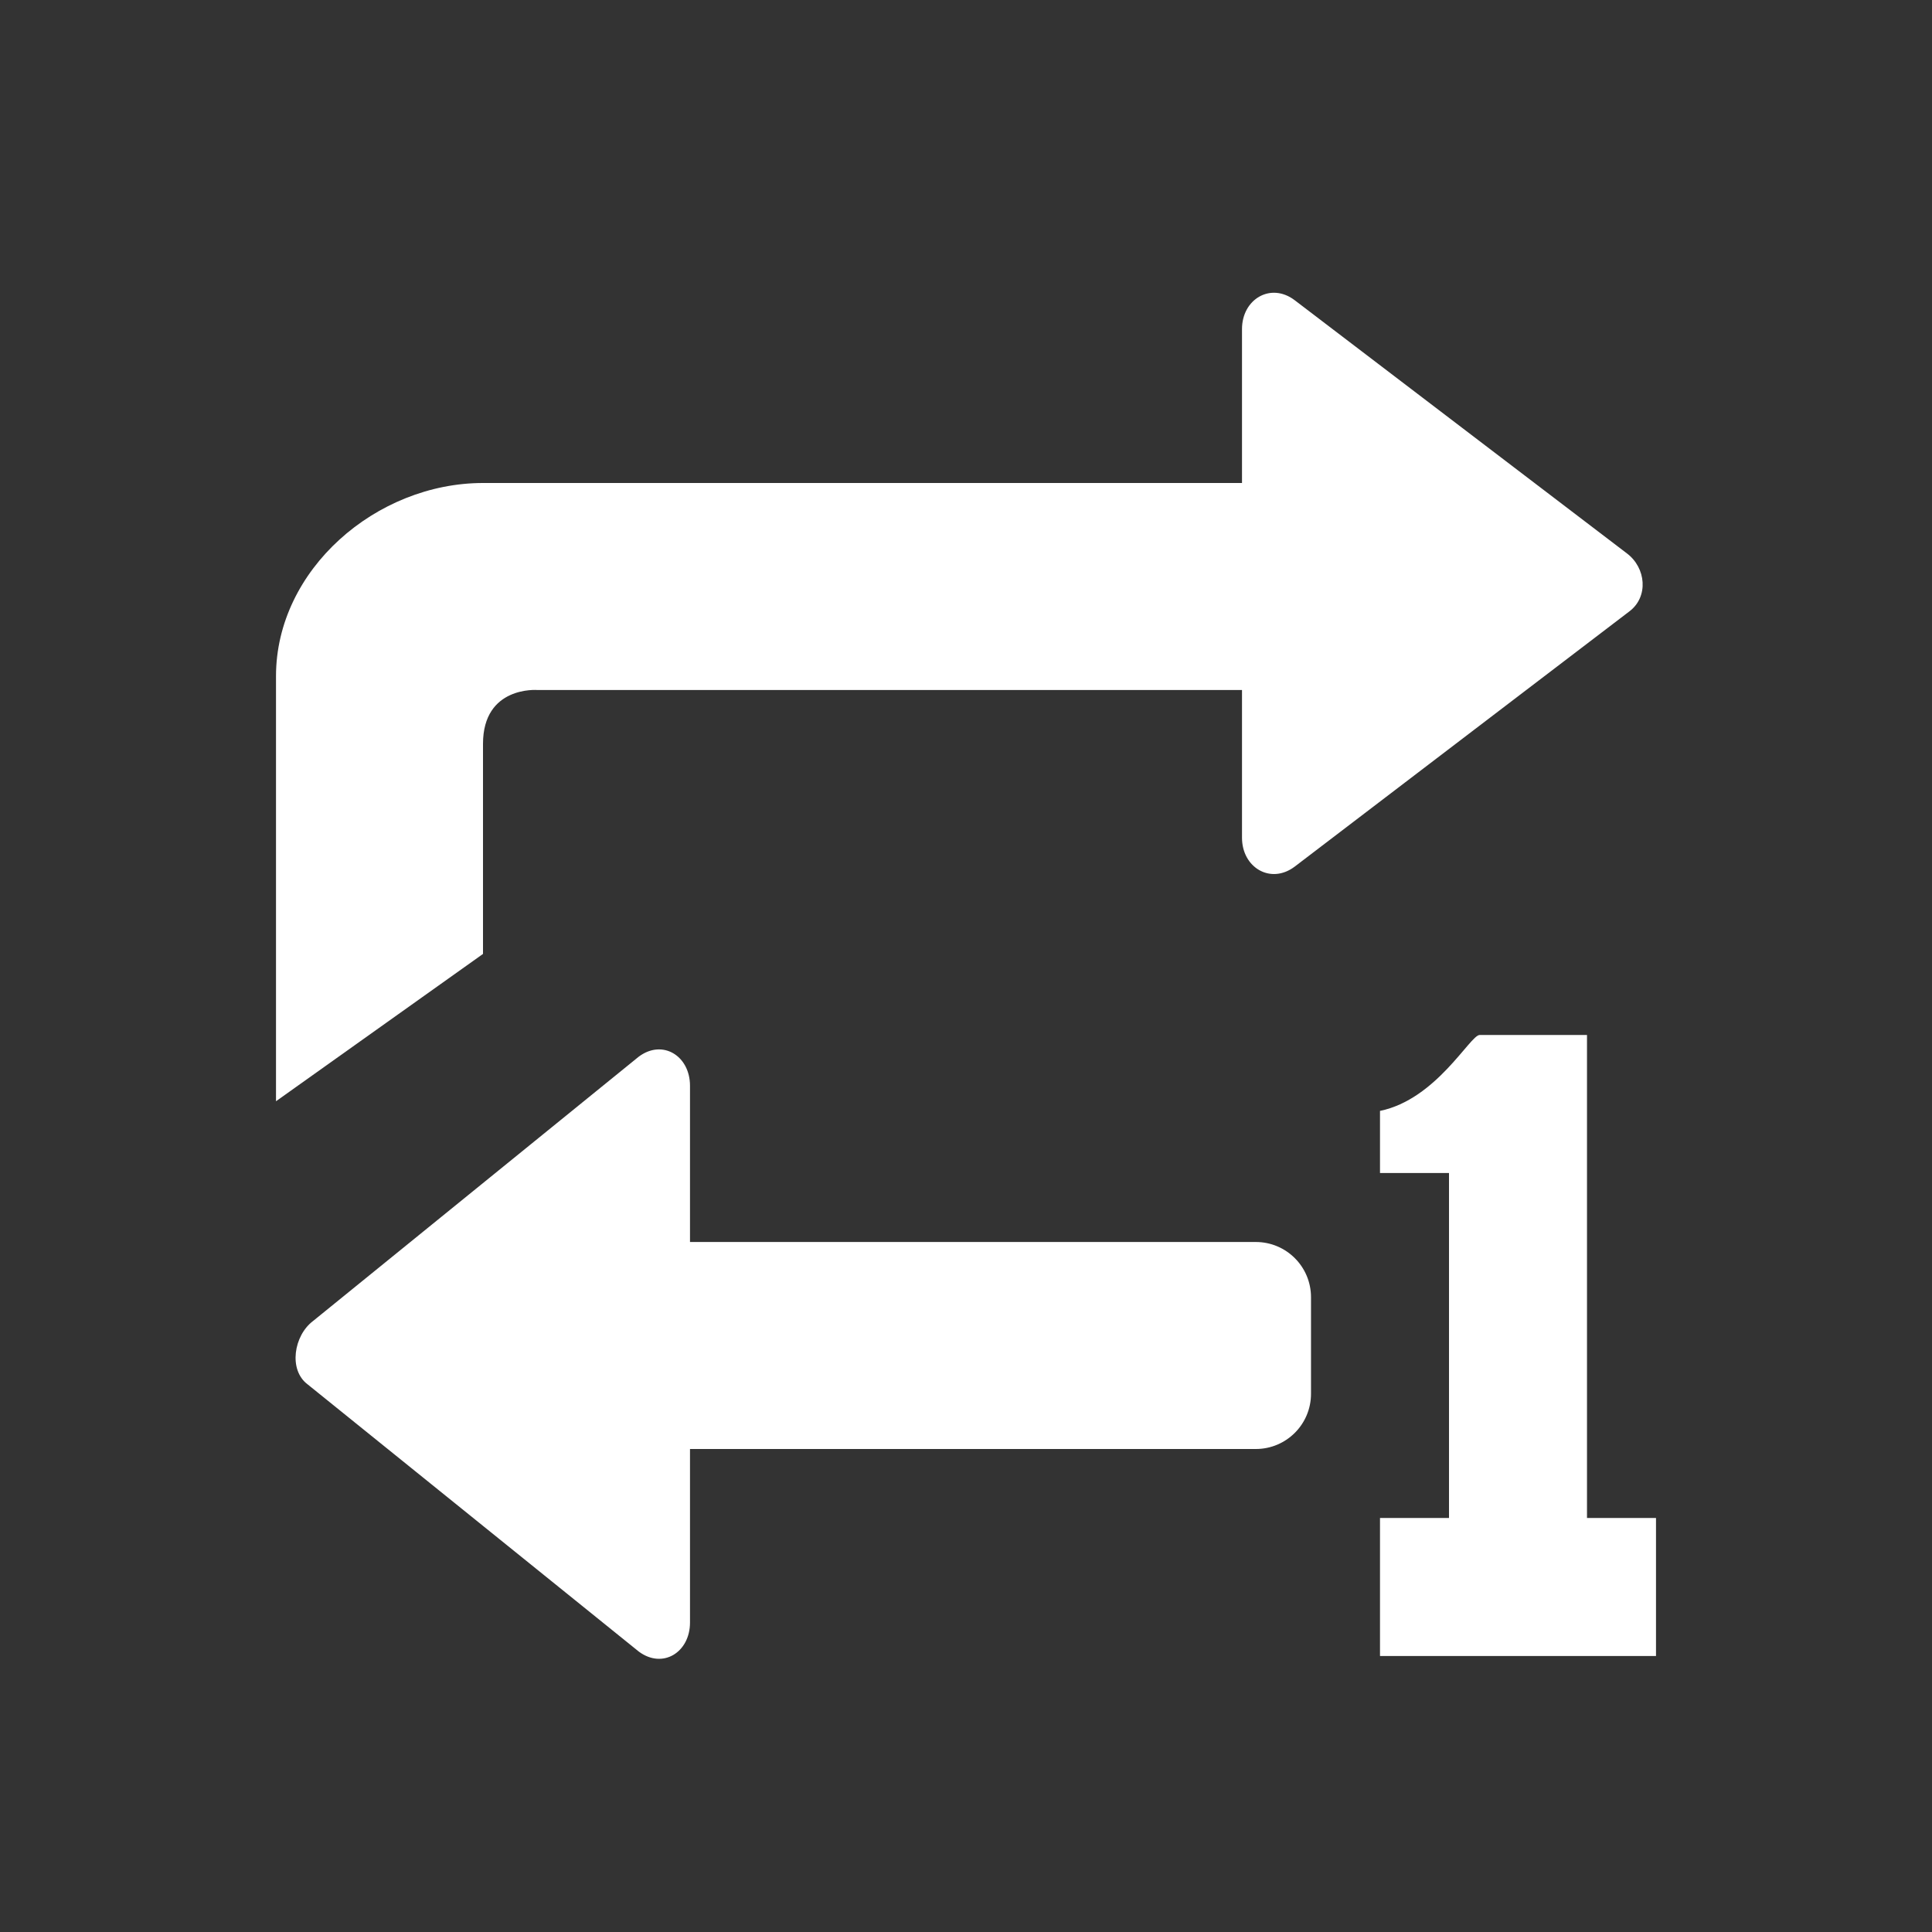 <?xml version="1.0" encoding="iso-8859-1"?>
<!-- Generator: Adobe Illustrator 18.0.0, SVG Export Plug-In . SVG Version: 6.00 Build 0)  -->
<!DOCTYPE svg PUBLIC "-//W3C//DTD SVG 1.1//EN" "http://www.w3.org/Graphics/SVG/1.1/DTD/svg11.dtd">
<svg version="1.1" id="&#x56FE;&#x5C42;_1" xmlns="http://www.w3.org/2000/svg" xmlns:xlink="http://www.w3.org/1999/xlink" x="0px"
	 y="0px" viewBox="0 0 28 28" style="enable-background:new 0 0 28 28;" xml:space="preserve">
<rect x="0" y="0" width="28" height="28" fill="#333333" stroke="none"/>
<g>
	<path style="fill:#FFFFFF;" d="M23.578,8.02l-4.817-3.671C18.415,4.089,18,4.336,18,4.769V7H7C5.454,7,4,8.254,4,9.8v6.16l3-2.135
		c0,0,0-1.336,0-3.044C7,9.938,7.787,10,7.787,10H18v2.141c0,0.433,0.415,0.68,0.762,0.42l4.853-3.701
		C23.894,8.649,23.857,8.23,23.578,8.02z"/>
	<path style="fill:#FFFFFF;" d="M23,16.8V15h-1.556c-0.138,0-0.626,0.932-1.444,1.1V17h1v5h-1v2h4v-2h-1V16.8z"/>
	<path style="fill:#FFFFFF;" d="M10,18v-2.265c0-0.433-0.398-0.68-0.744-0.42l-4.719,3.83c-0.279,0.21-0.359,0.708-0.079,0.918
		l4.799,3.872C9.603,24.194,10,23.948,10,23.515V21h8.2c0.442,0,0.8-0.358,0.8-0.8v-1.4c0-0.442-0.358-0.8-0.8-0.8H10z"/>
</g>
</svg>
